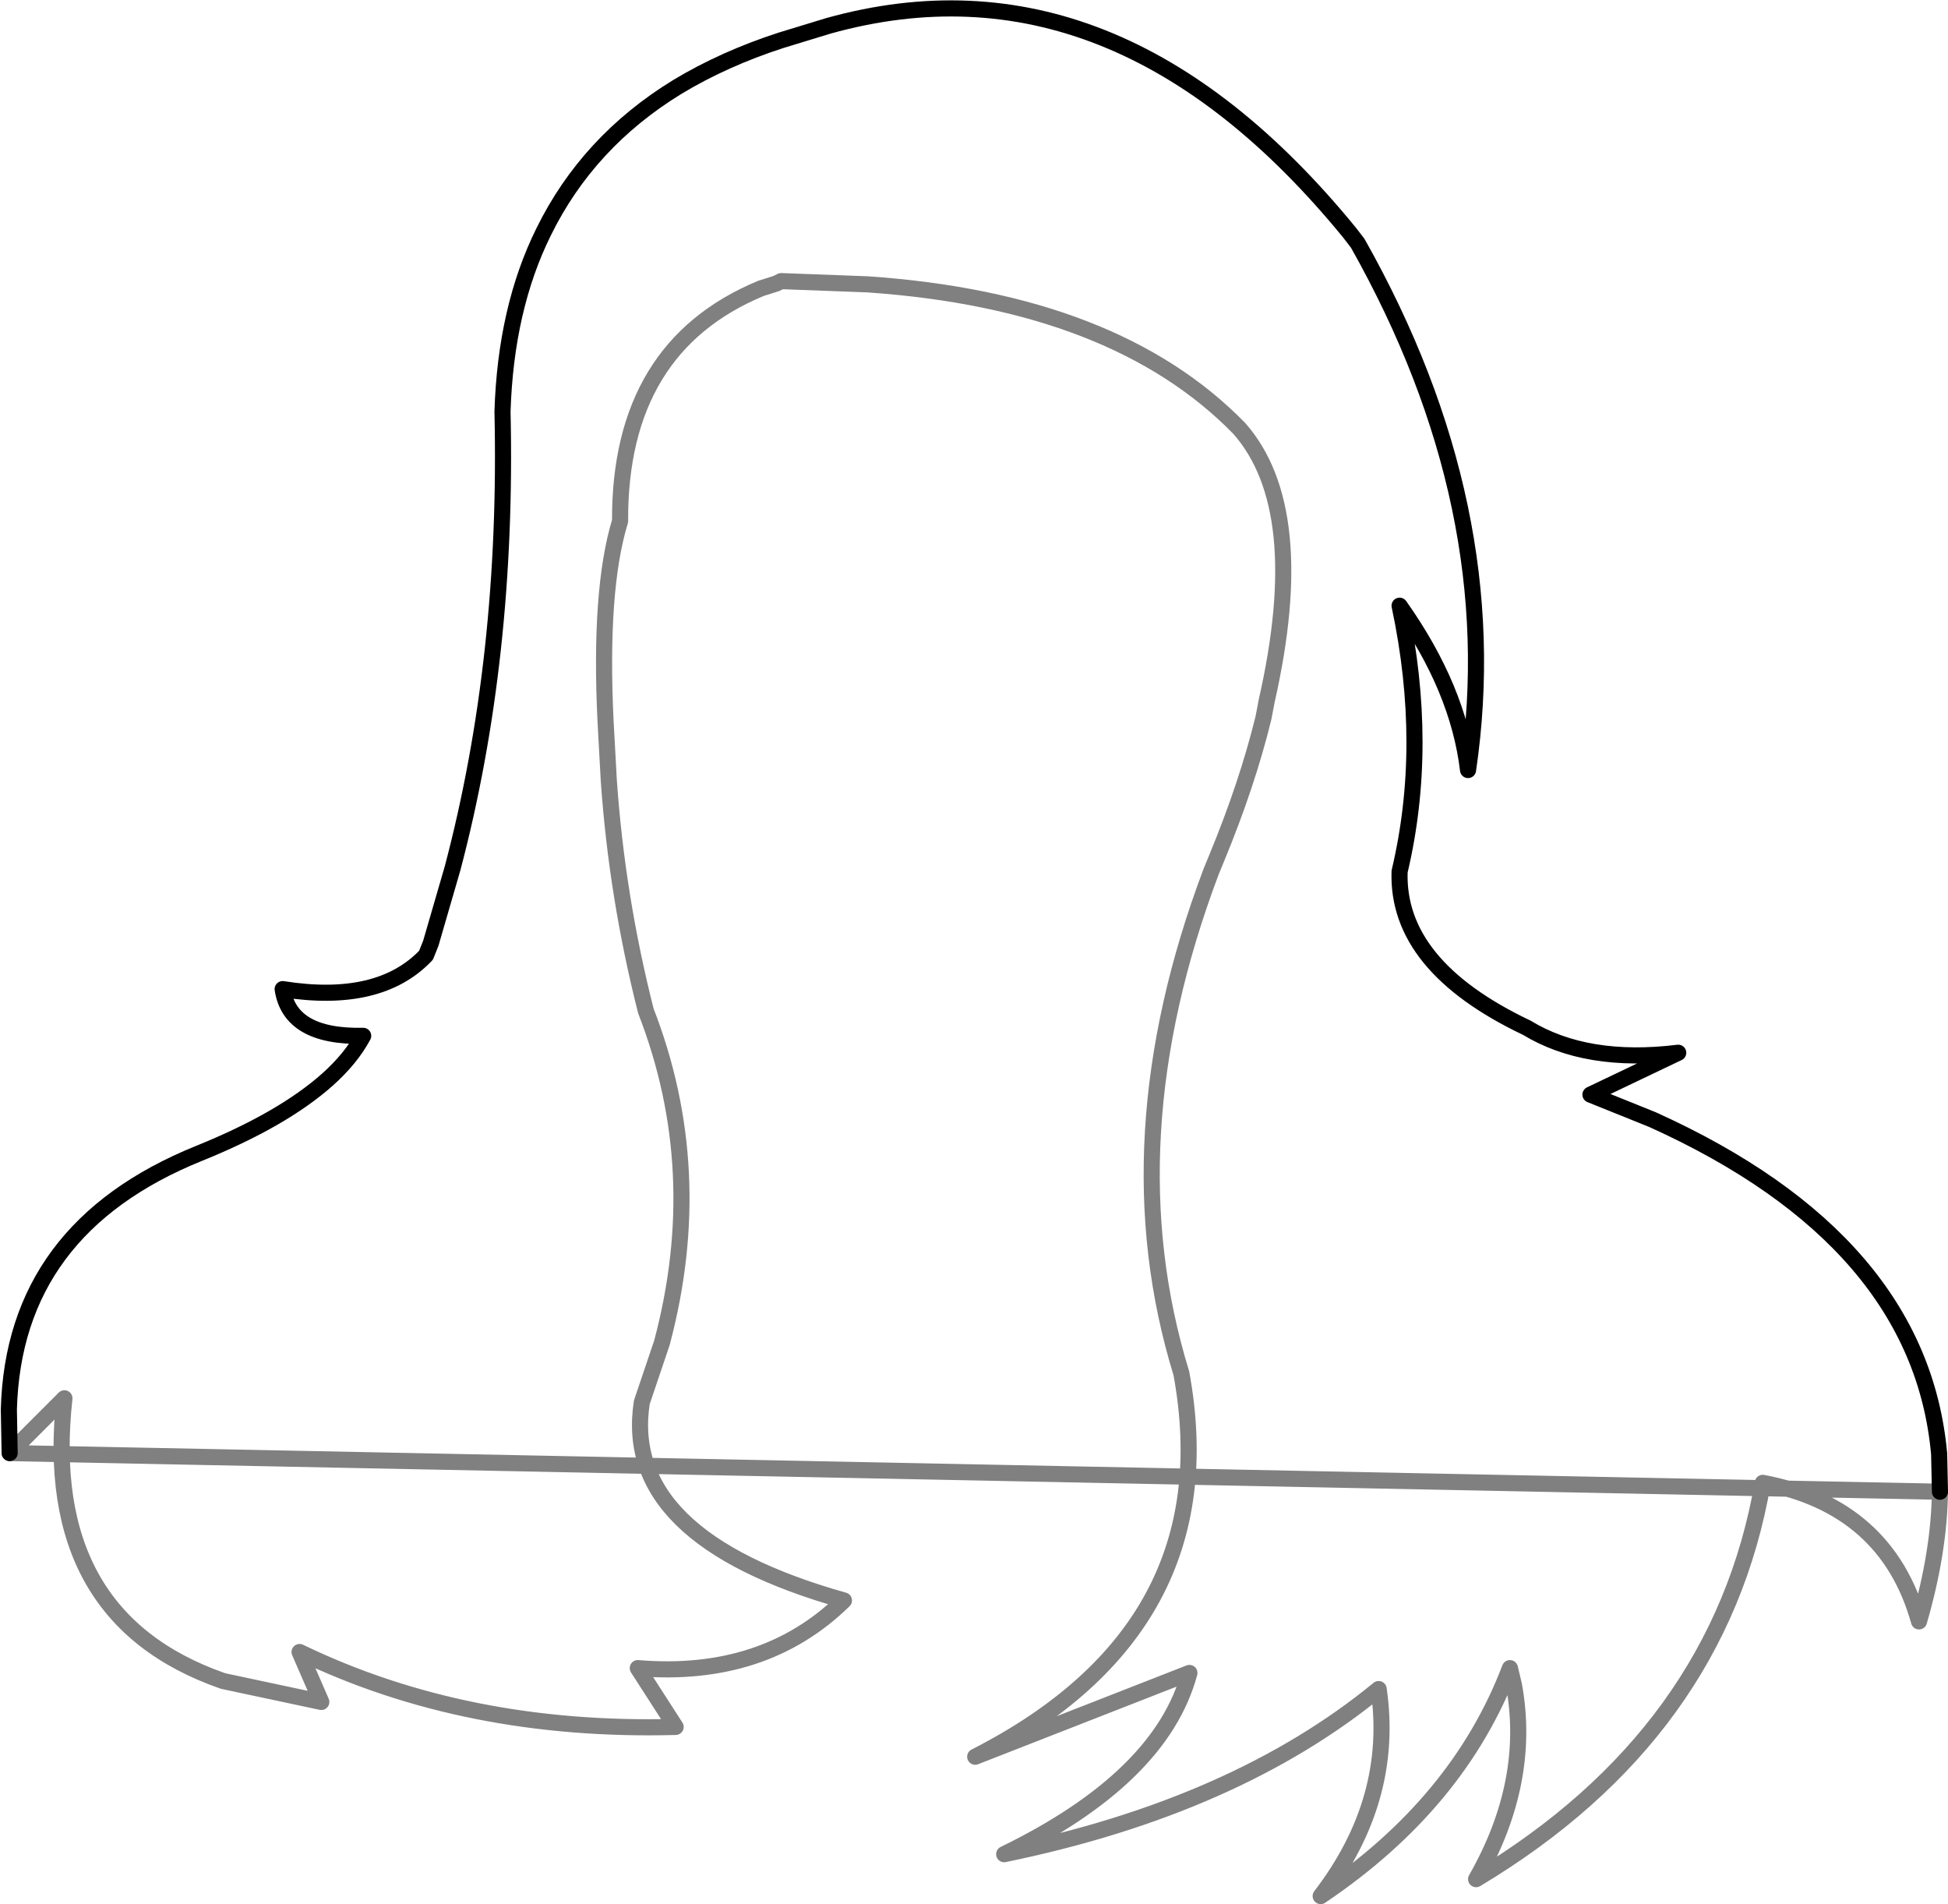 <?xml version="1.0" encoding="UTF-8" standalone="no"?>
<svg xmlns:xlink="http://www.w3.org/1999/xlink" height="118.2px" width="120.95px" xmlns="http://www.w3.org/2000/svg">
  <g transform="matrix(1.0, 0.0, 0.0, 1.0, -341.4, -100.5)">
    <path d="M342.0 190.7 L341.95 188.0 Q342.25 176.75 353.75 172.1 358.95 170.0 361.75 167.5 363.2 166.2 363.95 164.8 359.4 164.9 358.95 161.9 364.95 162.85 367.85 159.8 L368.15 159.05 369.5 154.4 Q372.95 141.35 372.6 126.05 372.8 119.65 375.15 114.9 377.9 109.3 383.45 105.9 386.35 104.15 389.9 103.0 L392.85 102.1 Q410.65 97.15 425.2 114.95 L425.7 115.6 Q434.95 132.0 432.55 148.3 431.95 143.25 428.3 138.1 430.15 146.8 428.3 154.6 428.1 160.45 436.2 164.3 439.9 166.55 445.6 165.85 L440.15 168.45 444.0 170.0 Q460.6 177.5 461.8 190.75 L461.85 193.1" fill="none" stroke="#000000" stroke-linecap="round" stroke-linejoin="round" stroke-width="1.0"/>
    <path d="M461.85 193.1 Q461.8 196.85 460.55 201.15 458.55 194.0 450.85 192.55 448.15 208.1 433.05 217.15 436.5 211.1 435.4 205.1 L435.15 204.05 Q431.95 212.45 423.4 218.2 428.0 212.2 427.0 205.35 418.1 212.65 403.75 215.6 413.5 210.85 415.25 204.35 L401.95 209.55 Q417.65 201.55 414.75 185.75 410.3 171.3 416.6 154.6 L416.95 153.75 Q418.85 149.15 419.85 145.05 L420.05 144.0 Q422.75 132.1 418.35 127.1 410.65 119.2 395.25 118.15 L389.9 117.95 389.6 118.1 388.65 118.4 Q379.85 122.05 379.9 132.85 378.6 137.1 379.0 145.3 L379.2 148.95 Q379.7 156.15 381.5 163.25 385.35 173.15 382.5 183.85 L381.25 187.55 Q379.95 195.95 393.8 199.85 388.85 204.7 381.0 204.05 L383.35 207.7 Q370.35 208.05 360.0 203.05 L361.35 206.15 355.25 204.85 Q343.9 200.9 345.4 187.3 L342.0 190.7 Z" fill="none" stroke="#000000" stroke-linecap="round" stroke-linejoin="round" stroke-opacity="0.498" stroke-width="1.0"/>
  </g>
</svg>
